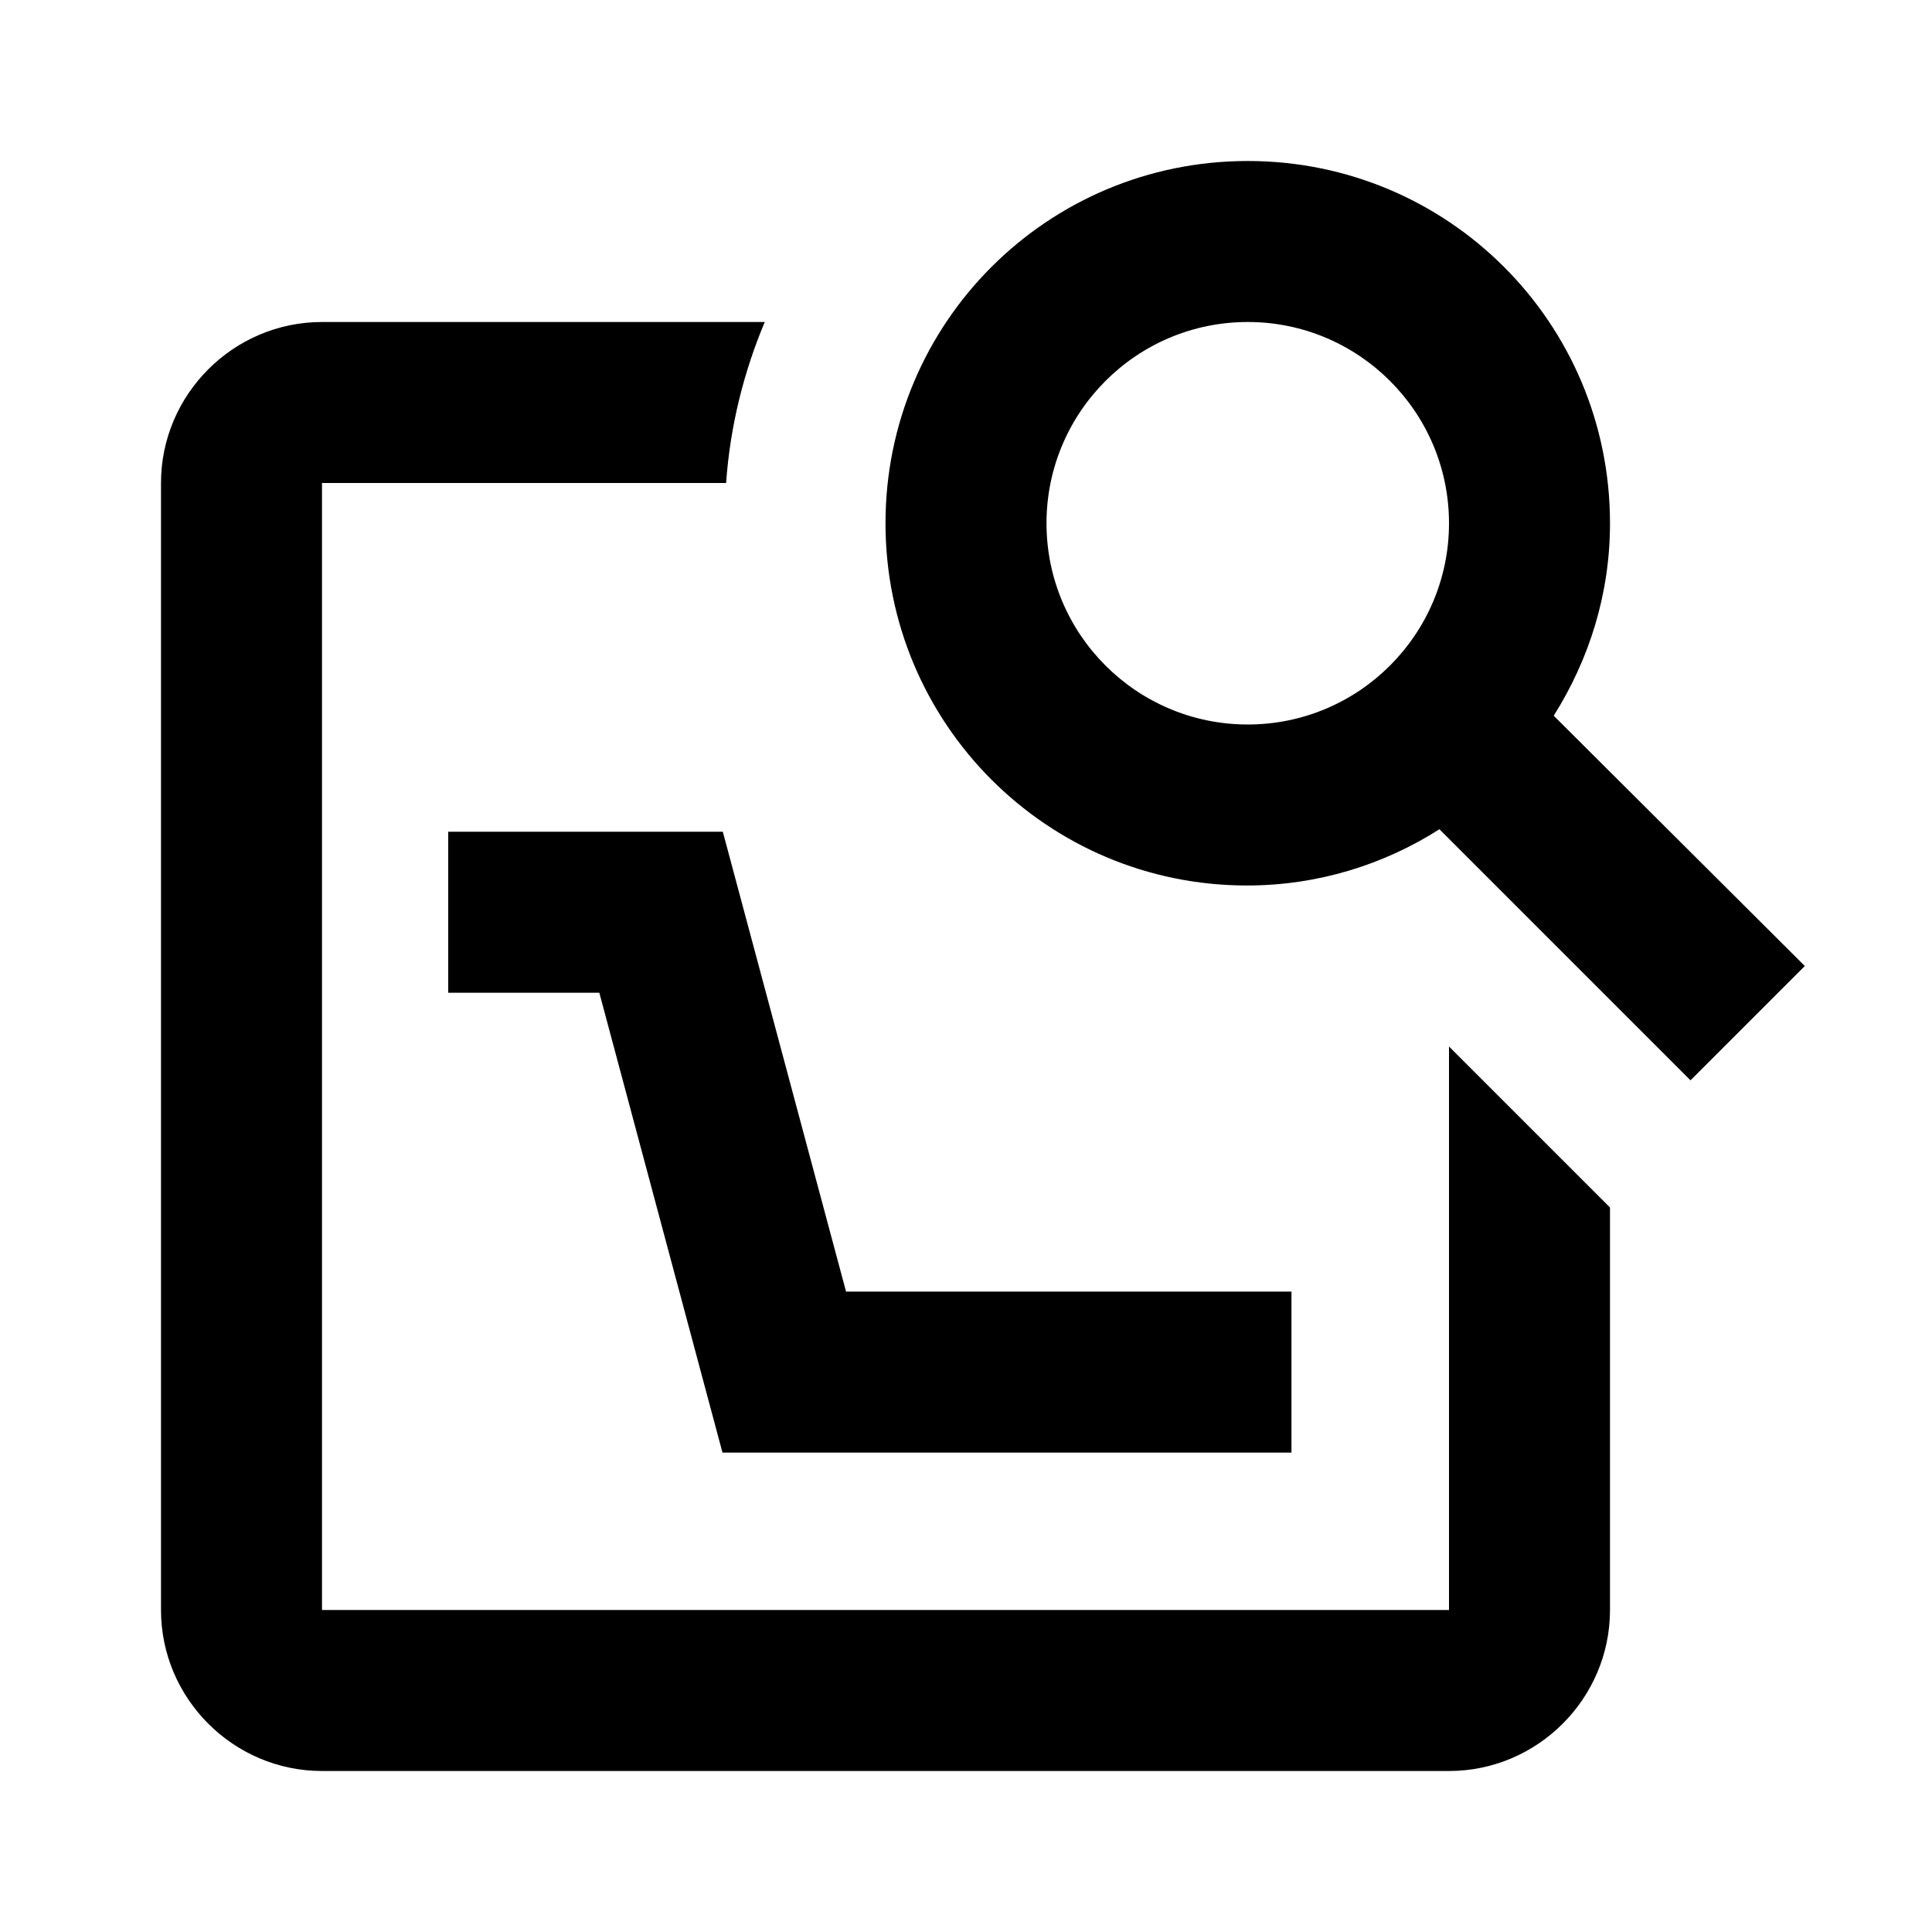 <?xml version="1.0" encoding="UTF-8" standalone="no"?>
<svg
   xmlns:dc="http://purl.org/dc/elements/1.1/"
   xmlns:cc="http://creativecommons.org/ns#"
   xmlns:rdf="http://www.w3.org/1999/02/22-rdf-syntax-ns#"
   xmlns:svg="http://www.w3.org/2000/svg"
   xmlns="http://www.w3.org/2000/svg"
   xmlns:sodipodi="http://sodipodi.sourceforge.net/DTD/sodipodi-0.dtd"
   xmlns:inkscape="http://www.inkscape.org/namespaces/inkscape"
   width="24"
   height="24"
   viewBox="0 0 24 24"
   version="1.1"
   id="svg8"
   sodipodi:docname="baseline-image_search-24px.svg"
   inkscape:version="0.92.4 (5da689c313, 2019-01-14)">
  <defs
     id="defs12" />
  <sodipodi:namedview
     pagecolor="#ffffff"
     bordercolor="#666666"
     borderopacity="1"
     objecttolerance="10"
     gridtolerance="10"
     guidetolerance="10"
     inkscape:pageopacity="0"
     inkscape:pageshadow="2"
     inkscape:window-width="2560"
     inkscape:window-height="1440"
     id="namedview10"
     showgrid="false"
     inkscape:zoom="9.8333333"
     inkscape:cx="-7.8305085"
     inkscape:cy="11.084746"
     inkscape:window-x="0"
     inkscape:window-y="0"
     inkscape:window-maximized="0"
     inkscape:current-layer="svg8" />
  <path
     fill="none"
     d="M0 0h24v24H0V0z"
     id="path2" />
  <path
     d="M 15.5 2 C 13.01 2 11 4.01 11 6.5 C 11 8.99 13.01 11 15.49 11 C 16.37 11 17.191 10.741 17.881 10.301 L 21 13.42 L 22.42 12 L 19.301 8.891 C 19.741 8.191 20 7.38 20 6.5 C 20 4.01 17.99 2 15.5 2 z M 4 4 C 2.9 4 2 4.9 2 6 L 2 20 C 2 21.1 2.9 22 4 22 L 18 22 C 19.1 22 20 21.1 20 20 L 20 15 L 18 13 L 18 20 L 4 20 L 4 6 L 9.02 6 C 9.07 5.29 9.24 4.62 9.5 4 L 4 4 z M 15.5 4 C 16.88 4 18 5.12 18 6.5 C 18 7.88 16.88 9 15.5 9 C 14.12 9 13 7.88 13 6.5 C 13 5.12 14.12 4 15.5 4 z M 5.568 10.332 L 5.568 12.332 L 7.445 12.332 L 8.975 18.045 L 16.043 18.045 L 16.043 16.045 L 10.51 16.045 L 8.979 10.332 L 5.568 10.332 z "
     id="path4" />
  <path
     fill="none"
     d="M0 0h24v24H0z"
     id="path6" />
</svg>
